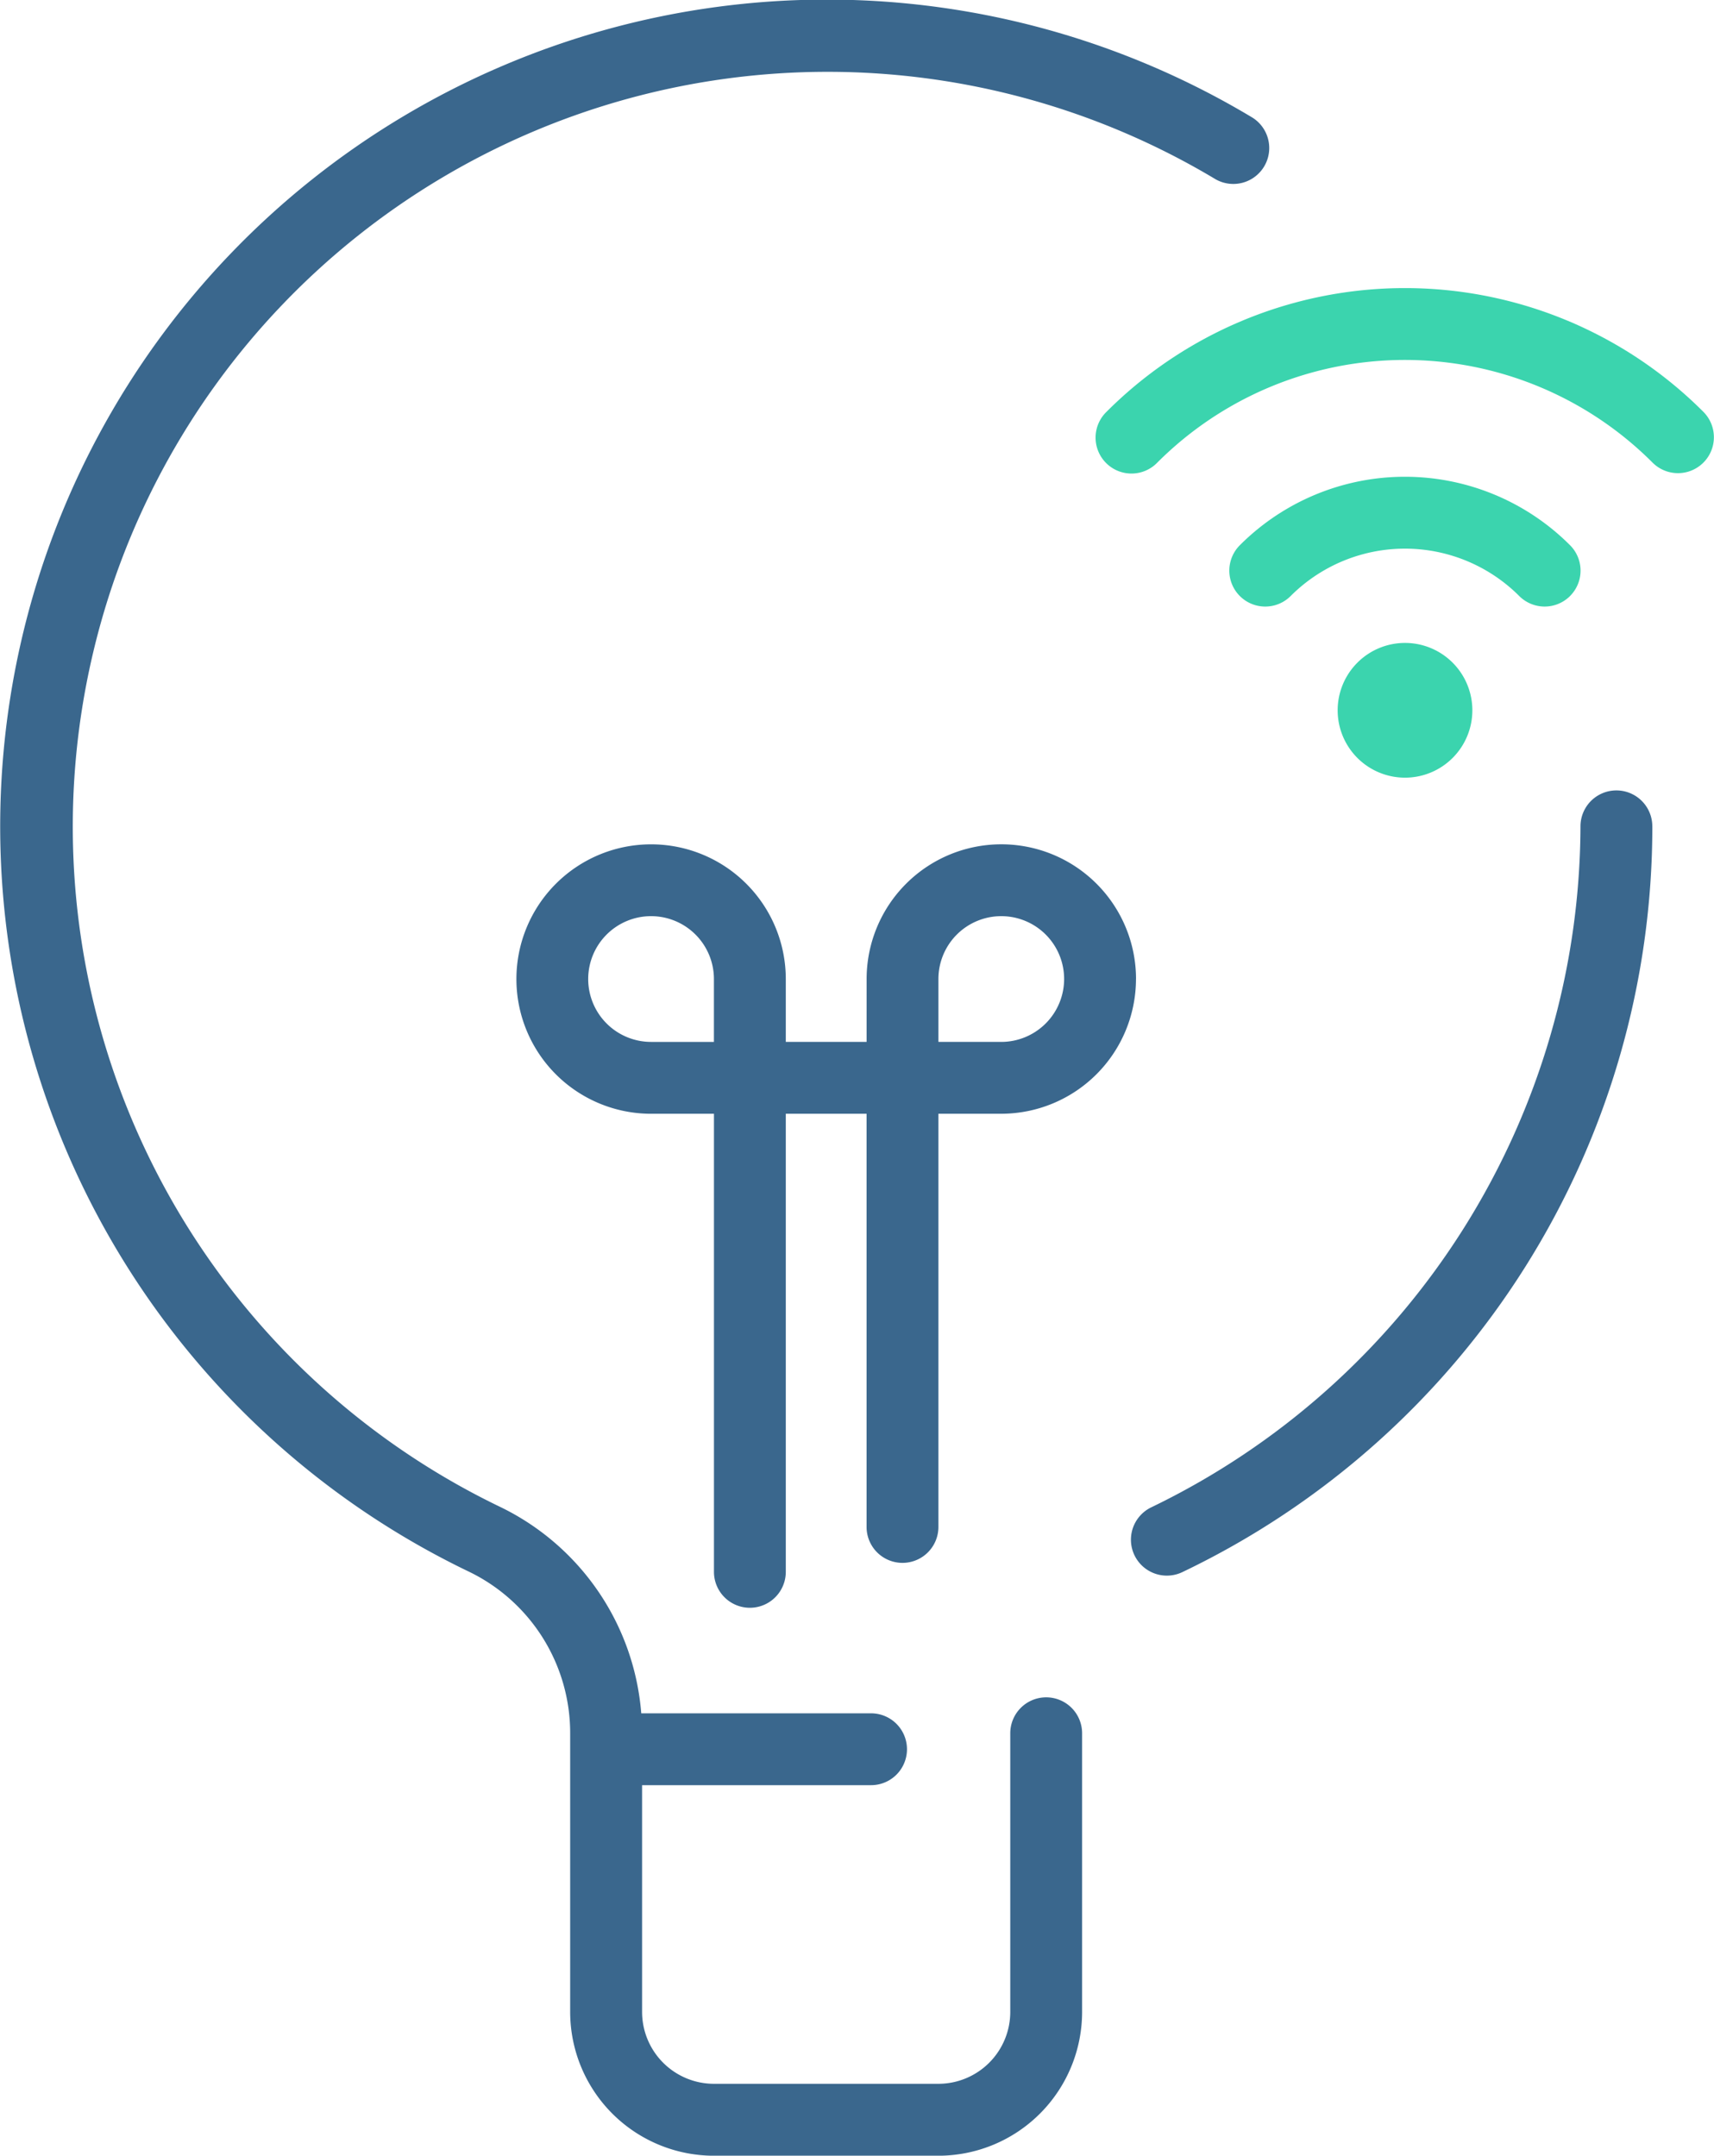 <svg xmlns="http://www.w3.org/2000/svg" width="86.329" height="108.551" viewBox="0 0 86.329 108.551">
  <g id="Group_17271" data-name="Group 17271" transform="translate(-666.535 -226.534)">
    <path id="light-bulb_4_" data-name="light-bulb (4)" d="M130.145,41.611a41.61,41.61,0,0,1-23.671,37.554,1.809,1.809,0,1,1-1.562-3.264,38.209,38.209,0,0,0,21.614-34.29,1.809,1.809,0,0,1,3.618,0Zm-30.53,43.86a1.809,1.809,0,0,0-1.809,1.809v14.034a3.623,3.623,0,0,1-3.618,3.618H82.88a3.623,3.623,0,0,1-3.618-3.618V89.894H90.795a1.809,1.809,0,0,0,0-3.618H79.22a12.657,12.657,0,0,0-7.08-10.382,38.013,38.013,0,1,1,36-66.871,1.809,1.809,0,0,0,1.864-3.1,41.634,41.634,0,1,0-39.43,73.236,9.028,9.028,0,0,1,5.066,8.123v14.035a7.245,7.245,0,0,0,7.237,7.237H94.187a7.245,7.245,0,0,0,7.237-7.237V87.28a1.809,1.809,0,0,0-1.809-1.809ZM104.138,49.3a6.792,6.792,0,0,1-6.784,6.784H94.187V76.891a1.809,1.809,0,0,1-3.618,0V56.085H86.5V79.152a1.809,1.809,0,0,1-3.618,0V56.085H79.714A6.784,6.784,0,1,1,86.5,49.3v3.166h4.071V49.3a6.784,6.784,0,1,1,13.569,0ZM79.714,52.467H82.88V49.3a3.166,3.166,0,1,0-3.166,3.166ZM100.519,49.3a3.166,3.166,0,0,0-6.332,0v3.166h3.166A3.17,3.17,0,0,0,100.519,49.3Z" transform="translate(619.613 226.534)" fill="#3a678d"/>
    <path id="light-bulb_4_2" data-name="light-bulb (4)" d="M121.088,34.371a3.392,3.392,0,1,1-4.8,0,3.39,3.39,0,0,1,4.8,0ZM127,31.013a1.809,1.809,0,0,0,0-2.558,11.753,11.753,0,0,0-16.631,0,1.809,1.809,0,0,0,2.559,2.559,8.137,8.137,0,0,1,11.514,0,1.809,1.809,0,0,0,2.558,0Zm6.716-9.275a21.246,21.246,0,0,0-30.063,0,1.809,1.809,0,1,0,2.558,2.558,17.63,17.63,0,0,1,24.946,0,1.809,1.809,0,0,0,2.559-2.558Z" transform="translate(618.613 225.534)" fill="#3bd4ae"/>
  </g>
</svg>
